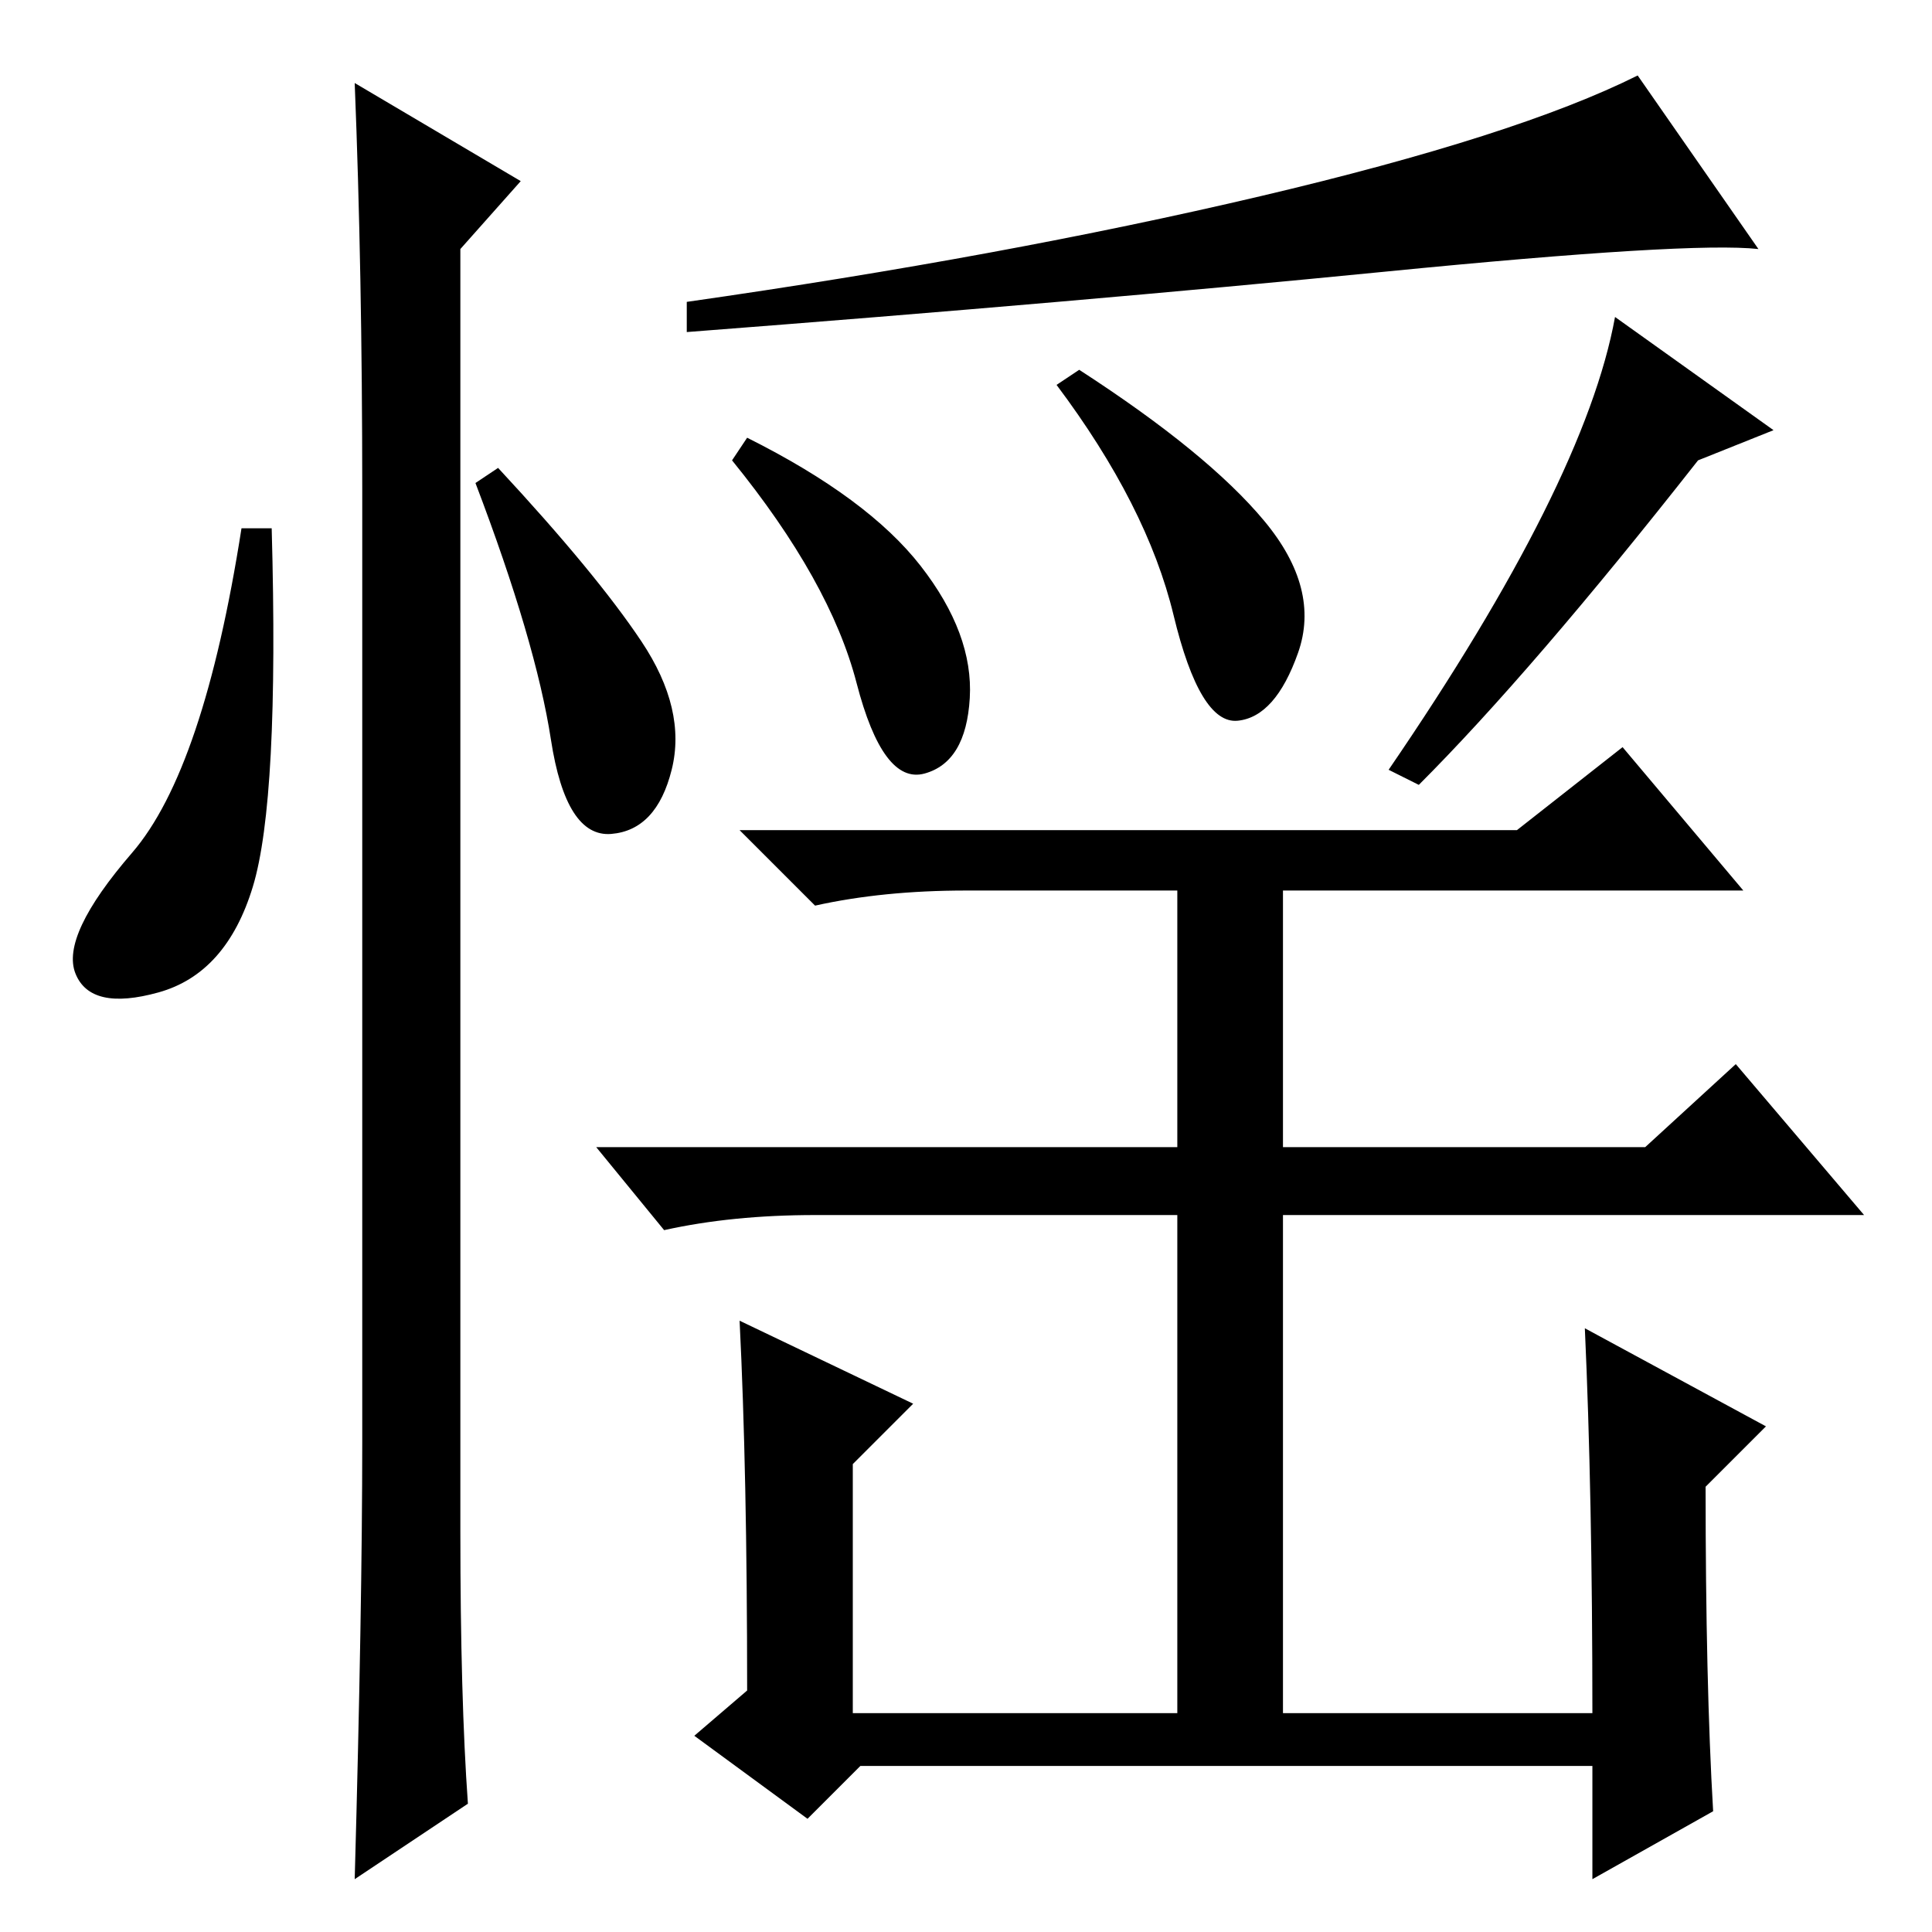 <?xml version="1.0" standalone="no"?>
<!DOCTYPE svg PUBLIC "-//W3C//DTD SVG 1.1//EN" "http://www.w3.org/Graphics/SVG/1.1/DTD/svg11.dtd" >
<svg xmlns="http://www.w3.org/2000/svg" xmlns:xlink="http://www.w3.org/1999/xlink" version="1.1" viewBox="0 -36 256 256">
  <g transform="matrix(1 0 0 -1 0 220)">
   <path fill="currentColor"
d="M167 230q34 8 50 16l16 -23q-9 1 -49.5 -3t-92.5 -8v4q42 6 76 14zM225 195q-22 -28 -37 -43l-4 2q13 19 20.5 34t9.5 26l21 -15zM167.5 187q7.5 -9 4.5 -17.5t-8 -9t-8.5 14t-15.5 30.5l3 2q17 -11 24.5 -20zM98 81l23 -11l-8 -8v-33h43v66h-48q-11 0 -20 -2l-9 11h77
v34h-28q-11 0 -20 -2l-10 10h103l14 11l16 -19h-61v-34h48l12 11l17 -20h-77v-66h41q0 29 -1 51l24 -13l-8 -8q0 -26 1 -43l-16 -9v15h-97l-7 -7l-15 11l7 6q0 29 -1 49zM99 198q16 -8 23 -17t6.5 -17.5t-6 -10t-9 12t-16.5 29.5zM33.5 138.5q-3.5 -11.5 -12.5 -14t-11 2.5
t7.5 16t14.5 43h4q1 -36 -2.5 -47.5zM47 245l22 -13l-8 -9v-170q0 -22 1 -36l-15 -10q1 36 1 58v126q0 29 -1 54zM85 171q6 -9 4 -17t-8 -8.5t-8 12.5t-10 34l3 2q13 -14 19 -23z" />
  </g>

</svg>
